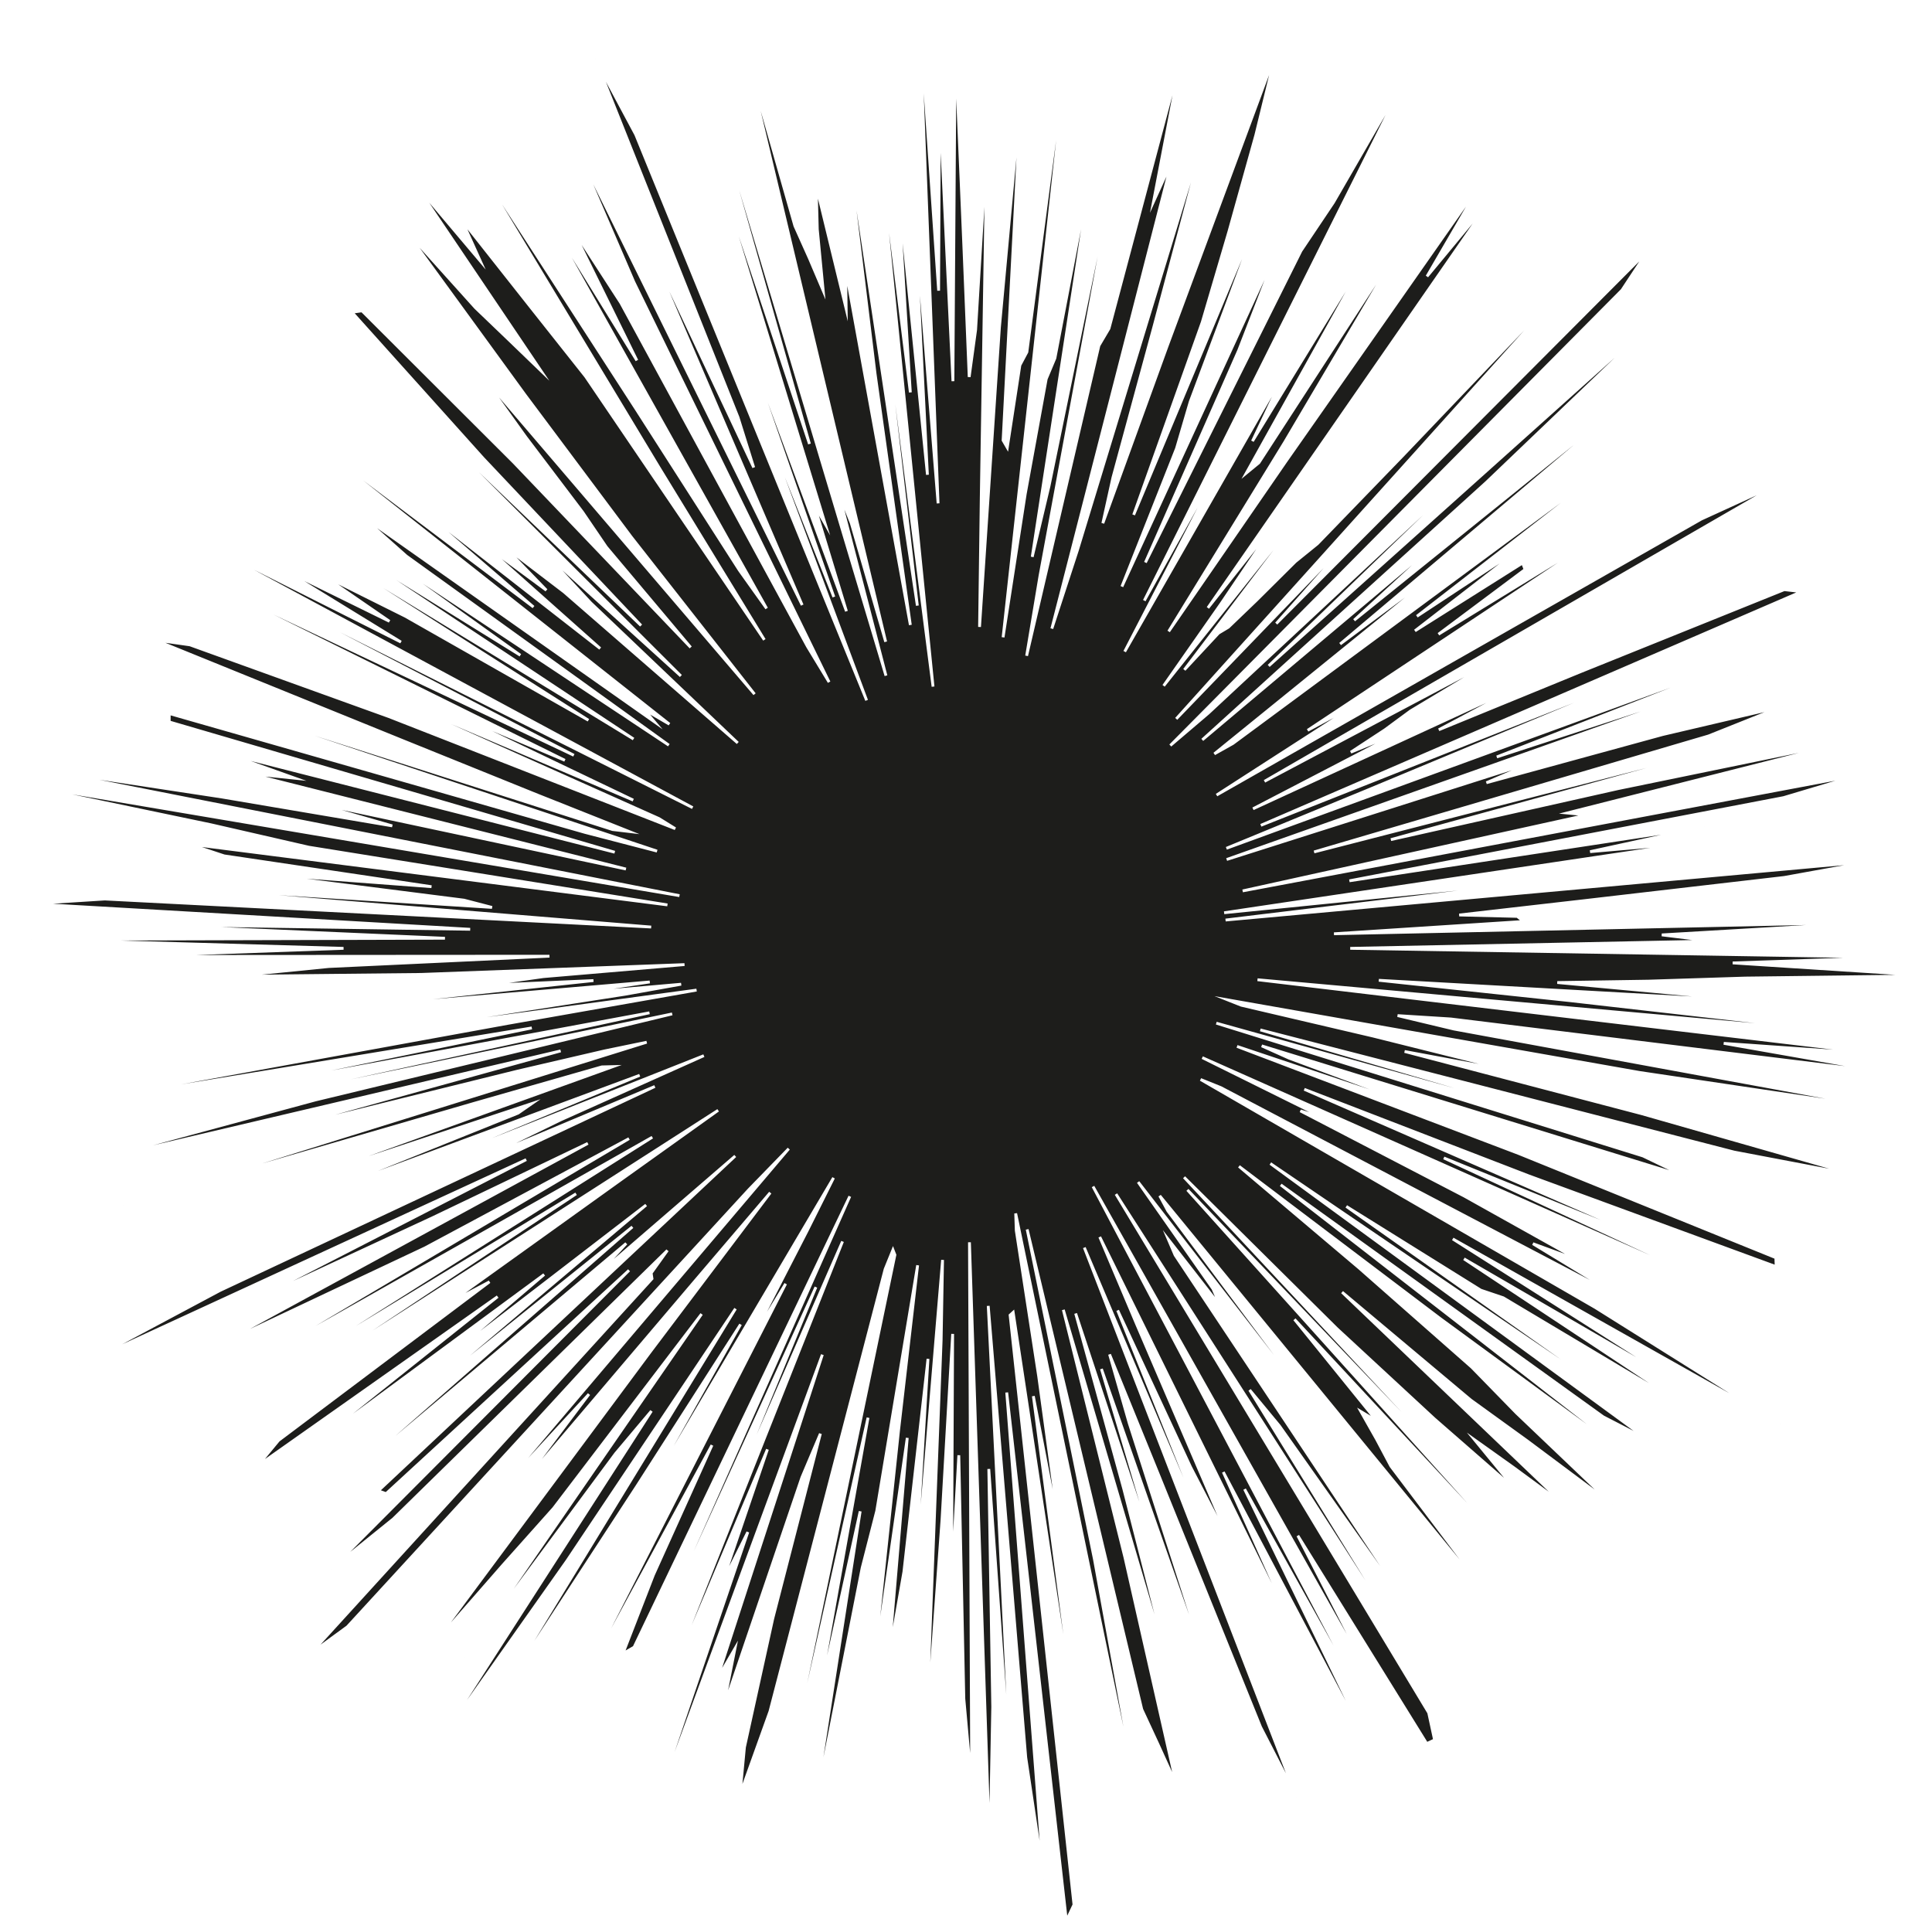<svg id="7a5e1f6c-990f-4d73-a3cc-d8b53031ebe3" data-name="929a63f3-9ae3-4ac3-aaf2-1ac0400b1715" xmlns="http://www.w3.org/2000/svg" width="689.53" height="687.23" viewBox="0 0 689.53 687.23"><defs><style>.\34 5b70362-944f-479d-92df-e9ced99d8613{fill:#1d1d1b;stroke:#fff;stroke-miterlimit:10;}</style></defs><title>sonne</title><polygon class="45b70362-944f-479d-92df-e9ced99d8613" points="481.9 338.43 677.9 341.63 618.4 343.63 689.5 348.23 622.9 349.03 588.4 350.13 555.8 350.63 631.1 357.63 492.1 349.83 560.6 357.13 668.5 369.43 448.8 349.63 674.9 376.53 615.2 372.33 677.7 383.33 517.8 363.63 498.8 362.43 518.9 367.23 680.6 396.93 585.2 382.73 438.2 356.83 443 358.73 490 369.73 544.1 383.23 501.3 375.23 585.9 397.43 663.6 419.63 618.9 411.13 449.8 367.53 595.8 410.23 434.1 365.13 586.4 412.53 602 420.03 450.3 373.23 460.1 377.63 519.9 399.73 441.5 373.43 542 411.63 633.8 448.83 633.9 452.03 545.6 419.63 465.5 388.73 606.8 450.33 515.3 413.23 645.7 473.73 429.1 377.43 473.1 399.23 464.1 396.43 522.6 426.83 564.3 450.13 547.1 443.83 581.3 464.63 435.7 388.13 428.5 385.23 569.4 466.63 635.6 508.13 518.5 442.13 605.2 497.23 522.5 449.23 606.4 504.83 536.5 463.13 528.5 460.43 480.5 430.53 605.7 518.83 453.4 415.23 588.5 514.03 572.2 505.63 457.1 422.83 594.7 529.63 514.1 470.63 442.2 416.23 485.1 452.53 525.3 487.93 541.2 504.23 575.5 536.93 545.1 514.23 524.9 499.63 479 461.13 558.7 537.33 540.2 523.73 526.3 513.83 541 531.73 511.9 506.33 477.1 474.13 422.6 420.13 563.7 571.13 423.8 424.63 564.3 580.83 462 470.83 491.4 507.13 485.7 503.73 491.3 513.63 496.4 523.23 536.6 576.43 413.9 426.73 416.8 432.13 490.9 531.13 406.2 421.83 432.9 459.93 435.7 466.33 417 442.33 419.4 447.93 512.5 587.93 456.6 508.83 446 496.03 517.2 611.53 398.3 426.13 509.9 611.23 512 620.93 509.2 622.23 463.2 548.03 492.8 605.73 390.1 423.43 495.9 624.03 444.2 531.43 493.5 633.03 436.6 525.33 466.1 590.93 392.5 441.43 405.7 472.63 440.4 553.43 424.9 523.53 398.9 467.63 442.6 576.33 387 445.23 462.8 641.43 449.9 616.33 413.9 527.33 396 483.33 403 507.83 436 610.93 393.1 488.53 416.3 566.83 383.9 468.73 401.1 531.43 419.5 603.23 379.5 467.43 401.5 555.83 419.9 637.03 413.3 622.53 407.5 610.03 366.6 438.73 390.6 556.43 408.7 656.13 362.5 433.03 362.7 439.13 370.7 491.13 378.7 549.63 368.8 498.23 386.8 634.83 361.6 468.33 360.5 469.33 383.3 679.73 380.6 685.43 359.3 496.93 372.6 670.63 366.1 627.23 352.7 466.03 362 651.93 352.9 524.23 354.3 609.13 353.3 662.73 346 443.33 346.8 637.23 344 606.23 342.2 519.33 339.6 566.13 340 476.03 336.2 542.33 330.4 622.73 335.9 478.23 336.4 449.63 325.6 578.73 331.2 484.93 322.6 560.93 317.2 591.73 323.8 513.13 310.8 603.83 320.7 510.43 327.5 451.53 312.9 539.23 307.7 559.53 289.6 651.43 307 539.33 290.3 615.33 309.8 505.93 273.9 666.43 319.4 447.83 318.7 446.03 315.9 452.93 274.8 610.73 264.1 640.53 265.7 623.53 275.8 577.63 292.8 511.63 286.2 527.23 257.9 610.53 262.3 588.33 255.8 599.53 293.5 483.43 227.6 662.43 266.9 546.73 257.4 565.73 273.9 517.23 229.3 622.83 300.7 443.03 251.3 556.13 291.2 459.33 208.5 640.43 303.3 426.93 226.3 587.83 222.3 590.13 233.2 562.03 254.1 515.73 198.7 618.03 280.4 458.13 266.8 480.53 288 439.33 297.5 420.33 216 558.43 264.3 472.63 227.4 530.23 172.8 613.93 262.5 467.03 202.4 556.93 153.5 626.23 232.5 503.53 219.7 518.73 165.9 591.43 250.4 468.93 197.6 538.23 179.4 558.63 153 588.83 231.9 482.63 274.9 425.63 247.7 457.53 182.8 533.93 210.2 497.53 172.4 538.53 281.5 409.93 267.3 424.53 124 580.53 110.7 590.23 232.7 456.33 232.4 454.33 238.2 446.23 140.4 542.03 118.1 560.03 224.5 453.33 137.8 533.03 135 532.03 262.4 412.53 212.7 455.43 223.5 443.73 100.2 547.53 225.7 437.83 135.9 510.03 230.6 430.03 156 487.43 194.2 454.83 104.8 520.73 177.6 462.73 91.8 523.23 99.4 514.03 174.7 457.43 159.8 465.33 222 420.73 256.3 396.23 77.2 511.23 205.6 426.03 77.1 504.13 232.8 405.83 185.1 432.83 70.9 497.33 224.5 406.33 151.7 445.33 118.6 460.93 73.7 482.13 209.8 408.03 154.7 434.43 82.1 468.13 187.8 413.83 28.3 487.33 78.5 460.53 233.7 387.73 168.1 415.23 200.1 399.63 251.2 376.73 118.2 429.43 228.3 383.73 100.1 431.33 184.9 397.23 189.8 393.83 95.2 425.13 218.8 380.63 214.8 380.73 169.3 393.73 44 430.13 230.8 371.93 215.8 375.03 184.8 382.23 84.8 406.93 200.1 375.03 25.3 416.13 112.6 392.53 239.9 361.83 22.6 407.03 231.8 361.43 65.5 392.33 189.8 366.83 6.1 397.13 181.1 365.23 248.6 353.33 121.9 370.53 223 354.83 243.1 351.23 202.3 354.83 231.9 350.43 107.5 361.13 211.8 349.93 171.3 351.73 193.9 348.53 244.3 344.23 150.4 347.73 82.3 348.43 117.3 344.93 196.1 341.23 41.5 341.33 122.6 338.43 11.2 335.23 158.8 334.83 44.6 329.83 167.8 331.63 10.7 322.53 37.4 320.83 232.4 330.83 42.9 315.33 175.6 323.83 165.6 321.23 90.2 311.63 154 316.43 80 305.43 67 301.13 238.2 322.93 110.2 302.33 75.3 294.33 0.1 278.63 242.5 319.63 12.9 274.33 79.2 284.43 140 294.73 107.9 285.53 223.4 310.13 87.9 275.93 105.3 277.73 79.2 268.43 219.4 304.13 60.4 257.63 60.4 254.63 208.7 297.03 234.5 303.73 30.1 235.73 218.6 296.03 224.5 296.73 191.8 283.73 143.8 264.33 55.1 228.33 67.8 230.13 138.8 255.73 241 295.73 235.2 292.13 110 236.13 226 285.53 155.6 251.83 201.6 271.33 45.2 193.93 204.8 269.53 56.9 192.73 247.2 288.23 59.5 187.13 143.1 229.13 99.3 202.23 139 221.73 114.6 204.93 144.7 219.93 210 257.03 92.3 182.13 226.1 263.73 114.2 189.53 185.7 233.83 127.9 192.43 238.7 265.93 145 198.43 127.7 183.03 233.6 257.63 229.8 253.13 238.9 258.43 95 144.73 190.4 216.63 144.2 176.83 214.2 231.43 170.6 192.63 195 210.63 179.3 194.43 201.3 211.23 263.3 265.13 210.8 215.13 192.4 195.33 243 241.23 137.3 135.63 228.8 223.23 172.4 163.53 125.6 111.43 129.2 110.93 183.4 165.03 246.5 231.03 216.4 195.23 207.9 182.73 187.6 155.93 170.9 132.63 269.3 247.73 225.2 191.53 187.3 140.83 143.7 80.93 169.7 109.83 181.8 121.43 193 132.23 147.6 64.93 171.4 93.13 164.7 78.33 189.9 110.23 209 134.33 272.8 228.33 235.2 166.83 162.5 46.23 227 145.93 263.9 203.53 273.6 217.13 192.1 71.53 227.3 128.63 203.4 80.03 221.6 108.13 288.2 230.73 295.9 243.43 226.2 100.63 203.6 48.13 286.3 215.93 266.7 170.23 227.2 78.03 269 166.83 263.4 148.93 212.5 21.13 226.9 48.03 309.3 249.93 262.4 124.23 297.6 213.03 257.1 96.43 302.1 218.13 290.5 179.93 294.5 186.93 251.6 46.53 288.9 158.43 245.6 5.23 316.2 241.13 298.9 174.33 303.8 186.63 316.1 229.03 265.7 17.43 283.7 80.63 288.9 92.23 293.8 103.73 291.7 81.83 291.3 66.23 302 110.23 301.8 96.03 324.9 223.03 312.3 133.23 300.8 39.13 327.4 216.13 309.4 61.63 333 245.03 312.7 42.03 324.9 140.03 320.1 61.63 331 169.43 326.2 73.03 334.8 179.63 327.9 0.03 335 103.73 335.3 35.33 340.1 136.03 340.9 14.73 344 88.03 345.9 134.53 348.2 117.73 352.2 51.33 350.2 177.73 349.6 223.73 356.7 116.83 364.6 30.93 358 157.13 359.5 159.73 364 130.33 366.5 125.63 382.5 3.83 358 227.43 365.9 176.33 373.4 135.23 376.5 127.83 390.4 55.33 368.4 198.73 374.4 173.43 401.4 42.03 371.2 205.33 366.4 234.03 392.2 123.33 395.8 117.23 421.6 20.23 411.7 71.93 418.2 57.63 375.4 224.33 384.5 196.43 432.8 37.93 411.8 116.73 397.2 170.43 393.6 186.73 416.5 123.63 455.5 18.43 448.2 48.23 438.6 82.63 429.1 114.93 404.6 183.73 453 67.93 424.8 143.33 419.9 160.03 400.4 209.33 457.7 84.83 442.1 125.03 408.8 200.73 464.3 89.53 475.9 72.23 502.4 26.33 408.4 214.33 443.3 151.53 401.4 232.53 459.9 130.13 447 157.43 492.4 83.33 444.8 168.83 449.3 165.13 503.6 81.43 458.5 157.83 417.1 225.33 459 164.53 529.6 63.73 509.3 98.63 532.6 70.53 431.1 216.93 456.2 185.23 435.8 215.43 415.3 244.73 480.9 162.33 422.7 239.03 434.9 225.93 438.4 223.83 448.4 214.23 462.3 200.43 470.2 194.03 500.5 162.73 567.5 92.53 419.8 256.53 488.8 185.03 455.5 222.53 588.2 89.43 578.9 103.53 417.7 266.03 431.2 254.53 549.5 144.43 452.8 237.63 598.9 106.73 530.5 172.13 429.1 264.03 521.3 186.43 483.3 221.33 595.7 130.73 478.3 229.83 520.6 198.33 433.4 269.03 440 265.33 591 153.73 505.7 219.93 545.8 193.53 505 225.13 543.4 200.93 544.3 203.23 513.4 226.33 579.5 185.83 466.7 260.63 487.1 249.63 434.2 283.73 480.6 257.33 607.2 185.23 636.3 171.93 451.3 278.83 538.9 232.43 503.4 253.73 494.3 260.43 482.1 268.43 500.9 260.73 447.2 288.63 546 243.13 513.5 260.43 564.3 239.63 636.8 210.43 643 211.13 450 294.53 615.8 228.83 487.5 282.23 437.7 302.73 638.8 229.33 534.2 270.13 623.7 240.93 437.8 306.73 549.1 271.33 530.5 279.33 593.4 262.13 636.1 252.13 609.8 262.63 469 304.03 646.4 258.43 496.4 299.63 577.5 281.43 663.6 263.73 559.3 290.13 566.5 290.83 443.5 317.93 664.4 276.33 636.6 284.63 481.6 314.33 608.4 295.03 567.5 303.93 605.3 300.63 436.9 325.73 473.6 322.03 571.5 312.13 437.4 328.33 669.4 307.23 636.8 313.13 565.3 321.43 520.8 326.53 541.5 327.03 543.8 328.83 476.1 333.23 671.5 329.03 593.1 333.63 611 335.83 481.9 338.43"/><polygon class="45b70362-944f-479d-92df-e9ced99d8613" points="481.9 338.43 677.9 341.63 618.4 343.63 689.5 348.23 622.9 349.03 588.4 350.13 555.8 350.63 631.1 357.63 492.1 349.83 560.6 357.13 668.5 369.43 448.8 349.63 674.9 376.53 615.2 372.33 677.7 383.33 517.8 363.63 498.8 362.43 518.9 367.23 680.6 396.93 585.2 382.73 438.2 356.83 443 358.73 490 369.73 544.1 383.23 501.3 375.23 585.9 397.43 663.6 419.63 618.9 411.13 449.8 367.53 595.8 410.23 434.1 365.13 586.4 412.53 602 420.03 450.3 373.23 460.1 377.63 519.9 399.73 441.5 373.43 542 411.63 633.8 448.83 633.9 452.03 545.6 419.63 465.5 388.73 606.8 450.33 515.3 413.23 645.7 473.73 429.1 377.43 473.1 399.23 464.1 396.43 522.6 426.83 564.3 450.13 547.1 443.83 581.3 464.63 435.7 388.13 428.5 385.23 569.4 466.63 635.6 508.13 518.5 442.13 605.2 497.23 522.5 449.23 606.4 504.83 536.5 463.13 528.5 460.43 480.5 430.53 605.7 518.83 453.4 415.23 588.5 514.03 572.2 505.63 457.1 422.83 594.7 529.63 514.1 470.63 442.2 416.23 485.1 452.53 525.3 487.93 541.2 504.23 575.5 536.93 545.1 514.23 524.9 499.63 479 461.13 558.7 537.33 540.2 523.73 526.3 513.83 541 531.73 511.9 506.33 477.1 474.13 422.6 420.13 563.7 571.13 423.8 424.63 564.3 580.83 462 470.83 491.4 507.13 485.7 503.73 491.3 513.63 496.4 523.23 536.6 576.43 413.9 426.73 416.8 432.13 490.9 531.13 406.2 421.83 432.9 459.93 435.7 466.33 417 442.33 419.4 447.93 512.5 587.93 456.6 508.83 446 496.03 517.2 611.53 398.3 426.13 509.9 611.23 512 620.93 509.2 622.23 463.2 548.03 492.8 605.73 390.1 423.43 495.9 624.03 444.2 531.43 493.5 633.03 436.6 525.33 466.1 590.93 392.5 441.43 405.7 472.63 440.4 553.43 424.9 523.53 398.9 467.63 442.6 576.33 387 445.23 462.8 641.43 449.9 616.33 413.9 527.33 396 483.33 403 507.83 436 610.93 393.1 488.53 416.3 566.83 383.9 468.73 401.1 531.43 419.5 603.23 379.5 467.43 401.5 555.83 419.9 637.03 413.3 622.53 407.5 610.03 366.6 438.73 390.6 556.43 408.7 656.13 362.5 433.03 362.7 439.13 370.7 491.13 378.7 549.63 368.8 498.23 386.8 634.83 361.6 468.33 360.5 469.33 383.3 679.73 380.6 685.43 359.3 496.93 372.6 670.63 366.1 627.23 352.7 466.03 362 651.93 352.9 524.23 354.3 609.13 353.3 662.73 346 443.33 346.8 637.23 344 606.23 342.2 519.33 339.6 566.13 340 476.03 336.2 542.33 330.4 622.73 335.9 478.23 336.4 449.63 325.6 578.73 331.2 484.93 322.6 560.93 317.2 591.73 323.8 513.13 310.8 603.83 320.7 510.43 327.5 451.53 312.9 539.23 307.7 559.53 289.6 651.43 307 539.33 290.3 615.33 309.8 505.93 273.9 666.43 319.4 447.83 318.7 446.03 315.9 452.93 274.8 610.73 264.1 640.53 265.7 623.53 275.8 577.63 292.8 511.63 286.2 527.23 257.9 610.53 262.3 588.33 255.8 599.53 293.5 483.43 227.6 662.43 266.9 546.73 257.4 565.73 273.9 517.23 229.3 622.83 300.7 443.03 251.3 556.13 291.2 459.33 208.5 640.43 303.3 426.93 226.3 587.83 222.3 590.13 233.2 562.03 254.1 515.73 198.7 618.03 280.4 458.13 266.8 480.53 288 439.33 297.5 420.33 216 558.43 264.3 472.63 227.4 530.23 172.8 613.93 262.5 467.03 202.4 556.93 153.5 626.23 232.5 503.53 219.7 518.73 165.9 591.43 250.4 468.93 197.6 538.23 179.4 558.63 153 588.83 231.9 482.63 274.9 425.63 247.7 457.53 182.8 533.93 210.2 497.53 172.4 538.53 281.5 409.93 267.3 424.53 124 580.53 110.7 590.23 232.7 456.33 232.4 454.33 238.2 446.23 140.4 542.03 118.1 560.03 224.5 453.33 137.8 533.03 135 532.03 262.4 412.53 212.7 455.43 223.5 443.73 100.2 547.53 225.7 437.83 135.9 510.03 230.6 430.03 156 487.43 194.2 454.83 104.8 520.73 177.6 462.73 91.8 523.23 99.4 514.03 174.7 457.43 159.8 465.33 222 420.73 256.3 396.23 77.2 511.23 205.6 426.03 77.1 504.13 232.8 405.83 185.1 432.83 70.9 497.33 224.5 406.33 151.7 445.33 118.6 460.93 73.7 482.13 209.8 408.03 154.7 434.43 82.1 468.13 187.8 413.83 28.3 487.33 78.5 460.53 233.7 387.73 168.1 415.23 200.1 399.63 251.2 376.73 118.2 429.43 228.3 383.73 100.1 431.33 184.9 397.23 189.8 393.83 95.2 425.13 218.8 380.63 214.8 380.73 169.3 393.73 44 430.13 230.8 371.93 215.8 375.03 184.8 382.23 84.8 406.93 200.1 375.03 25.3 416.13 112.6 392.53 239.9 361.83 22.6 407.03 231.8 361.43 65.5 392.33 189.8 366.83 6.1 397.13 181.1 365.23 248.6 353.33 121.9 370.53 223 354.83 243.1 351.23 202.3 354.83 231.9 350.43 107.5 361.13 211.8 349.93 171.3 351.73 193.9 348.53 244.3 344.23 150.4 347.73 82.3 348.43 117.3 344.93 196.1 341.23 41.5 341.33 122.6 338.43 11.2 335.23 158.8 334.83 44.6 329.83 167.8 331.63 10.7 322.53 37.4 320.83 232.4 330.83 42.9 315.33 175.6 323.83 165.6 321.23 90.2 311.63 154 316.43 80 305.43 67 301.13 238.2 322.93 110.2 302.33 75.3 294.33 0.1 278.63 242.5 319.63 12.9 274.33 79.2 284.43 140 294.73 107.9 285.53 223.4 310.13 87.9 275.93 105.3 277.73 79.2 268.43 219.4 304.13 60.4 257.63 60.4 254.63 208.7 297.03 234.5 303.73 30.1 235.73 218.6 296.03 224.5 296.73 191.8 283.73 143.8 264.33 55.1 228.33 67.8 230.13 138.8 255.73 241 295.73 235.2 292.13 110 236.13 226 285.53 155.6 251.83 201.6 271.33 45.2 193.93 204.8 269.53 56.9 192.73 247.2 288.23 59.5 187.13 143.1 229.13 99.3 202.23 139 221.73 114.6 204.93 144.7 219.93 210 257.03 92.3 182.13 226.1 263.73 114.2 189.53 185.7 233.83 127.9 192.43 238.7 265.93 145 198.43 127.7 183.03 233.6 257.63 229.8 253.13 238.9 258.43 95 144.73 190.4 216.63 144.2 176.83 214.2 231.43 170.6 192.63 195 210.63 179.3 194.43 201.3 211.23 263.3 265.13 210.8 215.13 192.4 195.33 243 241.23 137.3 135.63 228.8 223.23 172.4 163.53 125.6 111.43 129.2 110.93 183.4 165.03 246.5 231.03 216.4 195.23 207.9 182.73 187.6 155.93 170.9 132.63 269.3 247.73 225.2 191.53 187.3 140.83 143.7 80.93 169.7 109.83 181.8 121.43 193 132.23 147.6 64.93 171.4 93.13 164.7 78.33 189.9 110.23 209 134.33 272.8 228.33 235.2 166.83 162.5 46.23 227 145.93 263.9 203.53 273.6 217.13 192.1 71.53 227.3 128.63 203.4 80.03 221.6 108.13 288.2 230.73 295.9 243.43 226.2 100.63 203.6 48.13 286.3 215.93 266.7 170.23 227.2 78.03 269 166.83 263.4 148.93 212.5 21.13 226.9 48.03 309.3 249.93 262.4 124.23 297.6 213.03 257.1 96.43 302.1 218.13 290.5 179.93 294.5 186.93 251.6 46.53 288.9 158.43 245.6 5.23 316.2 241.13 298.9 174.33 303.8 186.63 316.1 229.03 265.7 17.43 283.7 80.63 288.9 92.23 293.8 103.73 291.7 81.83 291.3 66.23 302 110.23 301.8 96.03 324.9 223.03 312.3 133.23 300.8 39.13 327.4 216.13 309.4 61.63 333 245.03 312.7 42.03 324.9 140.03 320.1 61.63 331 169.43 326.2 73.03 334.8 179.63 327.9 0.03 335 103.73 335.3 35.33 340.1 136.03 340.9 14.73 344 88.03 345.9 134.53 348.2 117.73 352.2 51.33 350.2 177.73 349.6 223.73 356.7 116.83 364.6 30.93 358 157.13 359.5 159.73 364 130.33 366.5 125.63 382.5 3.83 358 227.43 365.9 176.33 373.4 135.23 376.5 127.83 390.4 55.33 368.4 198.73 374.4 173.43 401.4 42.03 371.2 205.33 366.4 234.03 392.2 123.33 395.8 117.23 421.6 20.23 411.7 71.93 418.2 57.63 375.4 224.33 384.5 196.43 432.8 37.93 411.8 116.73 397.2 170.43 393.6 186.73 416.5 123.63 455.5 18.43 448.2 48.23 438.6 82.63 429.1 114.93 404.6 183.73 453 67.93 424.8 143.33 419.9 160.03 400.4 209.33 457.7 84.83 442.1 125.03 408.8 200.73 464.3 89.53 475.9 72.23 502.4 26.33 408.4 214.33 443.3 151.53 401.4 232.53 459.9 130.13 447 157.43 492.4 83.33 444.8 168.83 449.3 165.13 503.6 81.43 458.5 157.83 417.1 225.33 459 164.53 529.6 63.73 509.3 98.63 532.6 70.53 431.1 216.93 456.2 185.23 435.8 215.43 415.3 244.73 480.9 162.33 422.7 239.03 434.9 225.93 438.4 223.83 448.4 214.23 462.3 200.43 470.2 194.03 500.5 162.73 567.5 92.53 419.8 256.53 488.8 185.03 455.5 222.53 588.2 89.43 578.9 103.53 417.7 266.03 431.2 254.53 549.5 144.43 452.8 237.63 598.9 106.73 530.5 172.13 429.1 264.03 521.3 186.43 483.3 221.33 595.7 130.73 478.3 229.83 520.6 198.33 433.4 269.03 440 265.33 591 153.73 505.7 219.93 545.8 193.53 505 225.13 543.4 200.93 544.3 203.23 513.4 226.33 579.5 185.83 466.7 260.63 487.1 249.63 434.2 283.73 480.6 257.33 607.2 185.23 636.3 171.93 451.3 278.83 538.9 232.43 503.4 253.73 494.3 260.43 482.1 268.43 500.9 260.73 447.2 288.63 546 243.13 513.5 260.43 564.3 239.63 636.8 210.43 643 211.13 450 294.53 615.8 228.83 487.5 282.23 437.7 302.73 638.8 229.33 534.2 270.13 623.7 240.93 437.8 306.73 549.1 271.33 530.5 279.33 593.4 262.13 636.1 252.13 609.8 262.63 469 304.03 646.4 258.43 496.4 299.63 577.5 281.43 663.6 263.73 559.3 290.13 566.5 290.83 443.5 317.93 664.4 276.33 636.6 284.63 481.6 314.33 608.4 295.03 567.5 303.93 605.3 300.63 436.9 325.73 473.6 322.03 571.5 312.13 437.4 328.33 669.4 307.23 636.8 313.13 565.3 321.43 520.8 326.53 541.5 327.03 543.8 328.83 476.1 333.23 671.5 329.03 593.1 333.63 611 335.83 481.9 338.43"/></svg>